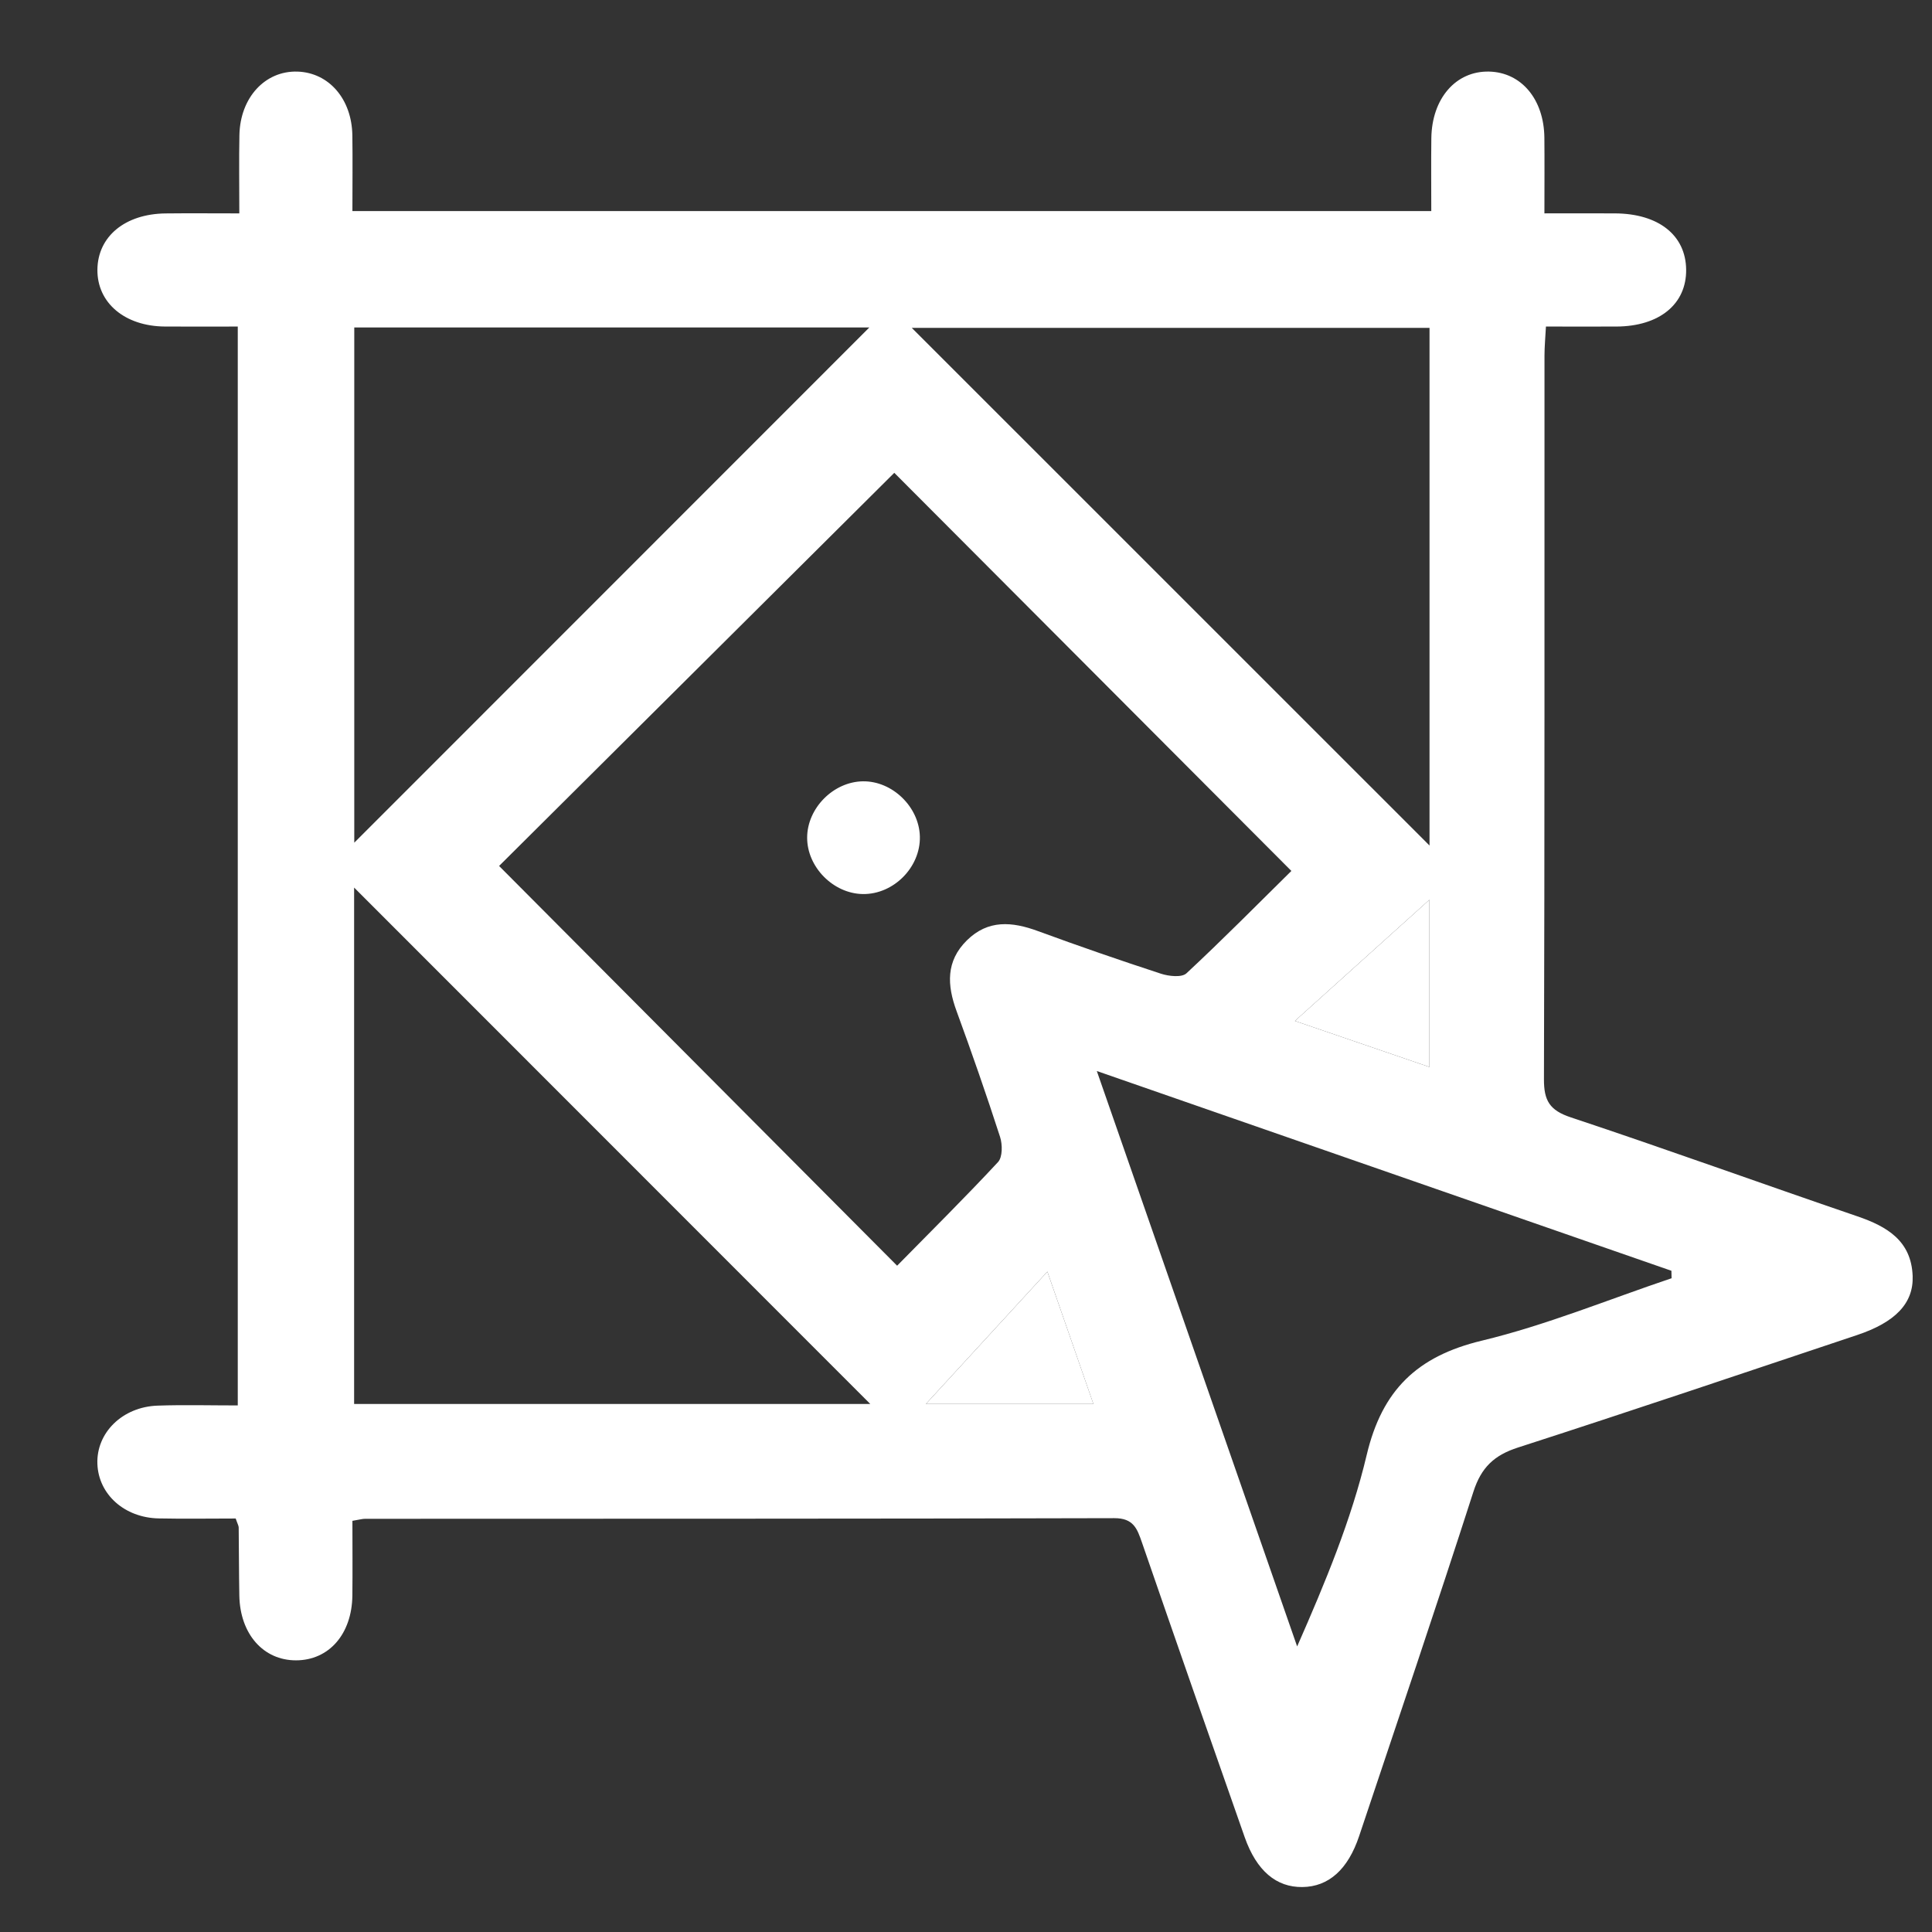 <?xml version="1.0" encoding="utf-8"?>
<!-- Generator: Adobe Illustrator 16.0.3, SVG Export Plug-In . SVG Version: 6.00 Build 0)  -->
<!DOCTYPE svg PUBLIC "-//W3C//DTD SVG 1.1//EN" "http://www.w3.org/Graphics/SVG/1.1/DTD/svg11.dtd">
<svg version="1.1" id="Capa_1" xmlns="http://www.w3.org/2000/svg" xmlns:xlink="http://www.w3.org/1999/xlink" x="0px" y="0px"
	 width="100px" height="100px" viewBox="0 0 100 100" enable-background="new 0 0 100 100" xml:space="preserve">
<rect x="0" y="0" width="100" height="100" fill="#333333" stroke="none"/>
<g>
	<path fill-rule="evenodd" clip-rule="evenodd" fill="#FFFFFF" d="M12.2,78.598c-1.357,0-2.674,0.023-3.989-0.005
		c-1.771-0.037-3.109-1.244-3.17-2.817c-0.063-1.613,1.292-2.96,3.121-3.021c1.355-0.047,2.714-0.01,4.145-0.01
		c0-18.651,0-37.14,0-55.843c-1.27,0-2.521,0.008-3.773-0.001c-2.076-0.015-3.507-1.226-3.492-2.94
		c0.015-1.72,1.429-2.892,3.533-2.914c1.213-0.014,2.425-0.002,3.812-0.002c0-1.443-0.021-2.75,0.005-4.056
		c0.04-1.944,1.334-3.337,3.008-3.283c1.623,0.053,2.81,1.419,2.838,3.299c0.019,1.268,0.003,2.536,0.003,3.921
		c18.607,0,37.129,0,55.842,0c0-1.257-0.012-2.513,0.003-3.77c0.026-2.063,1.273-3.492,2.991-3.451
		c1.669,0.04,2.84,1.434,2.86,3.426c0.012,1.22,0.002,2.442,0.002,3.913c1.264,0,2.463-0.006,3.66,0.001
		c2.25,0.014,3.655,1.129,3.676,2.908c0.021,1.789-1.387,2.94-3.614,2.949c-1.169,0.004-2.337,0-3.643,0
		c-0.029,0.563-0.075,1.033-0.075,1.503c-0.004,12.486,0.011,24.972-0.028,37.458c-0.003,1.103,0.291,1.606,1.385,1.97
		c4.965,1.65,9.886,3.433,14.838,5.124c1.545,0.528,2.793,1.272,2.861,3.09c0.052,1.414-0.902,2.396-2.879,3.056
		c-5.845,1.954-11.683,3.928-17.547,5.82c-1.233,0.397-1.904,1.03-2.308,2.285c-1.917,5.96-3.929,11.888-5.915,17.825
		c-0.58,1.737-1.583,2.624-2.938,2.64c-1.349,0.017-2.372-0.836-2.986-2.579c-1.785-5.075-3.558-10.153-5.313-15.239
		c-0.252-0.733-0.442-1.279-1.441-1.275c-12.927,0.037-25.853,0.026-38.78,0.033c-0.142,0-0.284,0.045-0.651,0.105
		c0,1.27,0.012,2.571-0.002,3.869c-0.024,1.994-1.213,3.35-2.917,3.352c-1.694,0.002-2.898-1.365-2.934-3.352
		c-0.021-1.175-0.019-2.349-0.033-3.523C12.354,78.973,12.297,78.884,12.2,78.598z M46.288,24.473
		c-6.876,6.84-13.759,13.689-20.455,20.349c6.756,6.785,13.608,13.669,20.602,20.691c1.695-1.726,3.497-3.509,5.222-5.364
		c0.238-0.256,0.234-0.909,0.106-1.304c-0.706-2.184-1.462-4.354-2.251-6.51c-0.492-1.34-0.561-2.583,0.534-3.662
		c1.096-1.082,2.341-0.971,3.672-0.482c2.11,0.774,4.236,1.51,6.372,2.208c0.406,0.132,1.076,0.207,1.32-0.02
		c1.886-1.755,3.698-3.59,5.431-5.299C59.829,38.049,52.972,31.174,46.288,24.473z M18.337,16.949c0,8.964,0,17.776,0,26.668
		C27.253,34.7,36.079,25.87,44.997,16.949C36.055,16.949,27.26,16.949,18.337,16.949z M47.194,16.971
		c9.002,9,17.829,17.827,26.798,26.794c0-9.077,0-17.901,0-26.794C65.107,16.971,56.313,16.971,47.194,16.971z M45.046,72.67
		c-8.967-8.972-17.789-17.796-26.717-26.729c0,9.016,0,17.837,0,26.729C27.206,72.67,35.994,72.67,45.046,72.67z M86.521,66.161
		c-0.003-0.129-0.006-0.257-0.009-0.386c-9.78-3.399-19.559-6.799-29.741-10.339c3.568,10.247,6.968,20.015,10.369,29.783
		c1.465-3.33,2.803-6.554,3.599-9.907c0.797-3.366,2.614-5.113,5.95-5.917C80.032,68.591,83.249,67.262,86.521,66.161z
		 M67.025,52.843c2.62,0.897,4.752,1.627,6.962,2.384c0-3.215,0-6.162,0-8.656C71.898,48.452,69.622,50.505,67.025,52.843z
		 M54.212,65.82c-2.3,2.504-4.389,4.781-6.29,6.85c2.526,0,5.487,0,8.672,0C55.807,70.404,55.065,68.272,54.212,65.82z"/>
	<path fill-rule="evenodd" clip-rule="evenodd" fill="#FFFFFF" d="M67.025,52.843c2.597-2.338,4.873-4.391,6.962-6.272
		c0,2.494,0,5.441,0,8.656C71.777,54.47,69.646,53.74,67.025,52.843z"/>
	<path fill-rule="evenodd" clip-rule="evenodd" fill="#FFFFFF" d="M54.212,65.82c0.854,2.452,1.595,4.584,2.383,6.85
		c-3.186,0-6.146,0-8.672,0C49.823,70.602,51.912,68.324,54.212,65.82z"/>
	<path fill-rule="evenodd" clip-rule="evenodd" fill="#FFFFFF" d="M44.667,40.441c1.522-0.019,2.905,1.322,2.945,2.854
		c0.041,1.59-1.361,3.005-2.954,2.981c-1.528-0.024-2.883-1.396-2.88-2.919C41.78,41.83,43.137,40.46,44.667,40.441z"/>
</g>
<g>
</g>
<g>
</g>
<g>
</g>
<g>
</g>
<g>
</g>
<g>
</g>
</svg>
